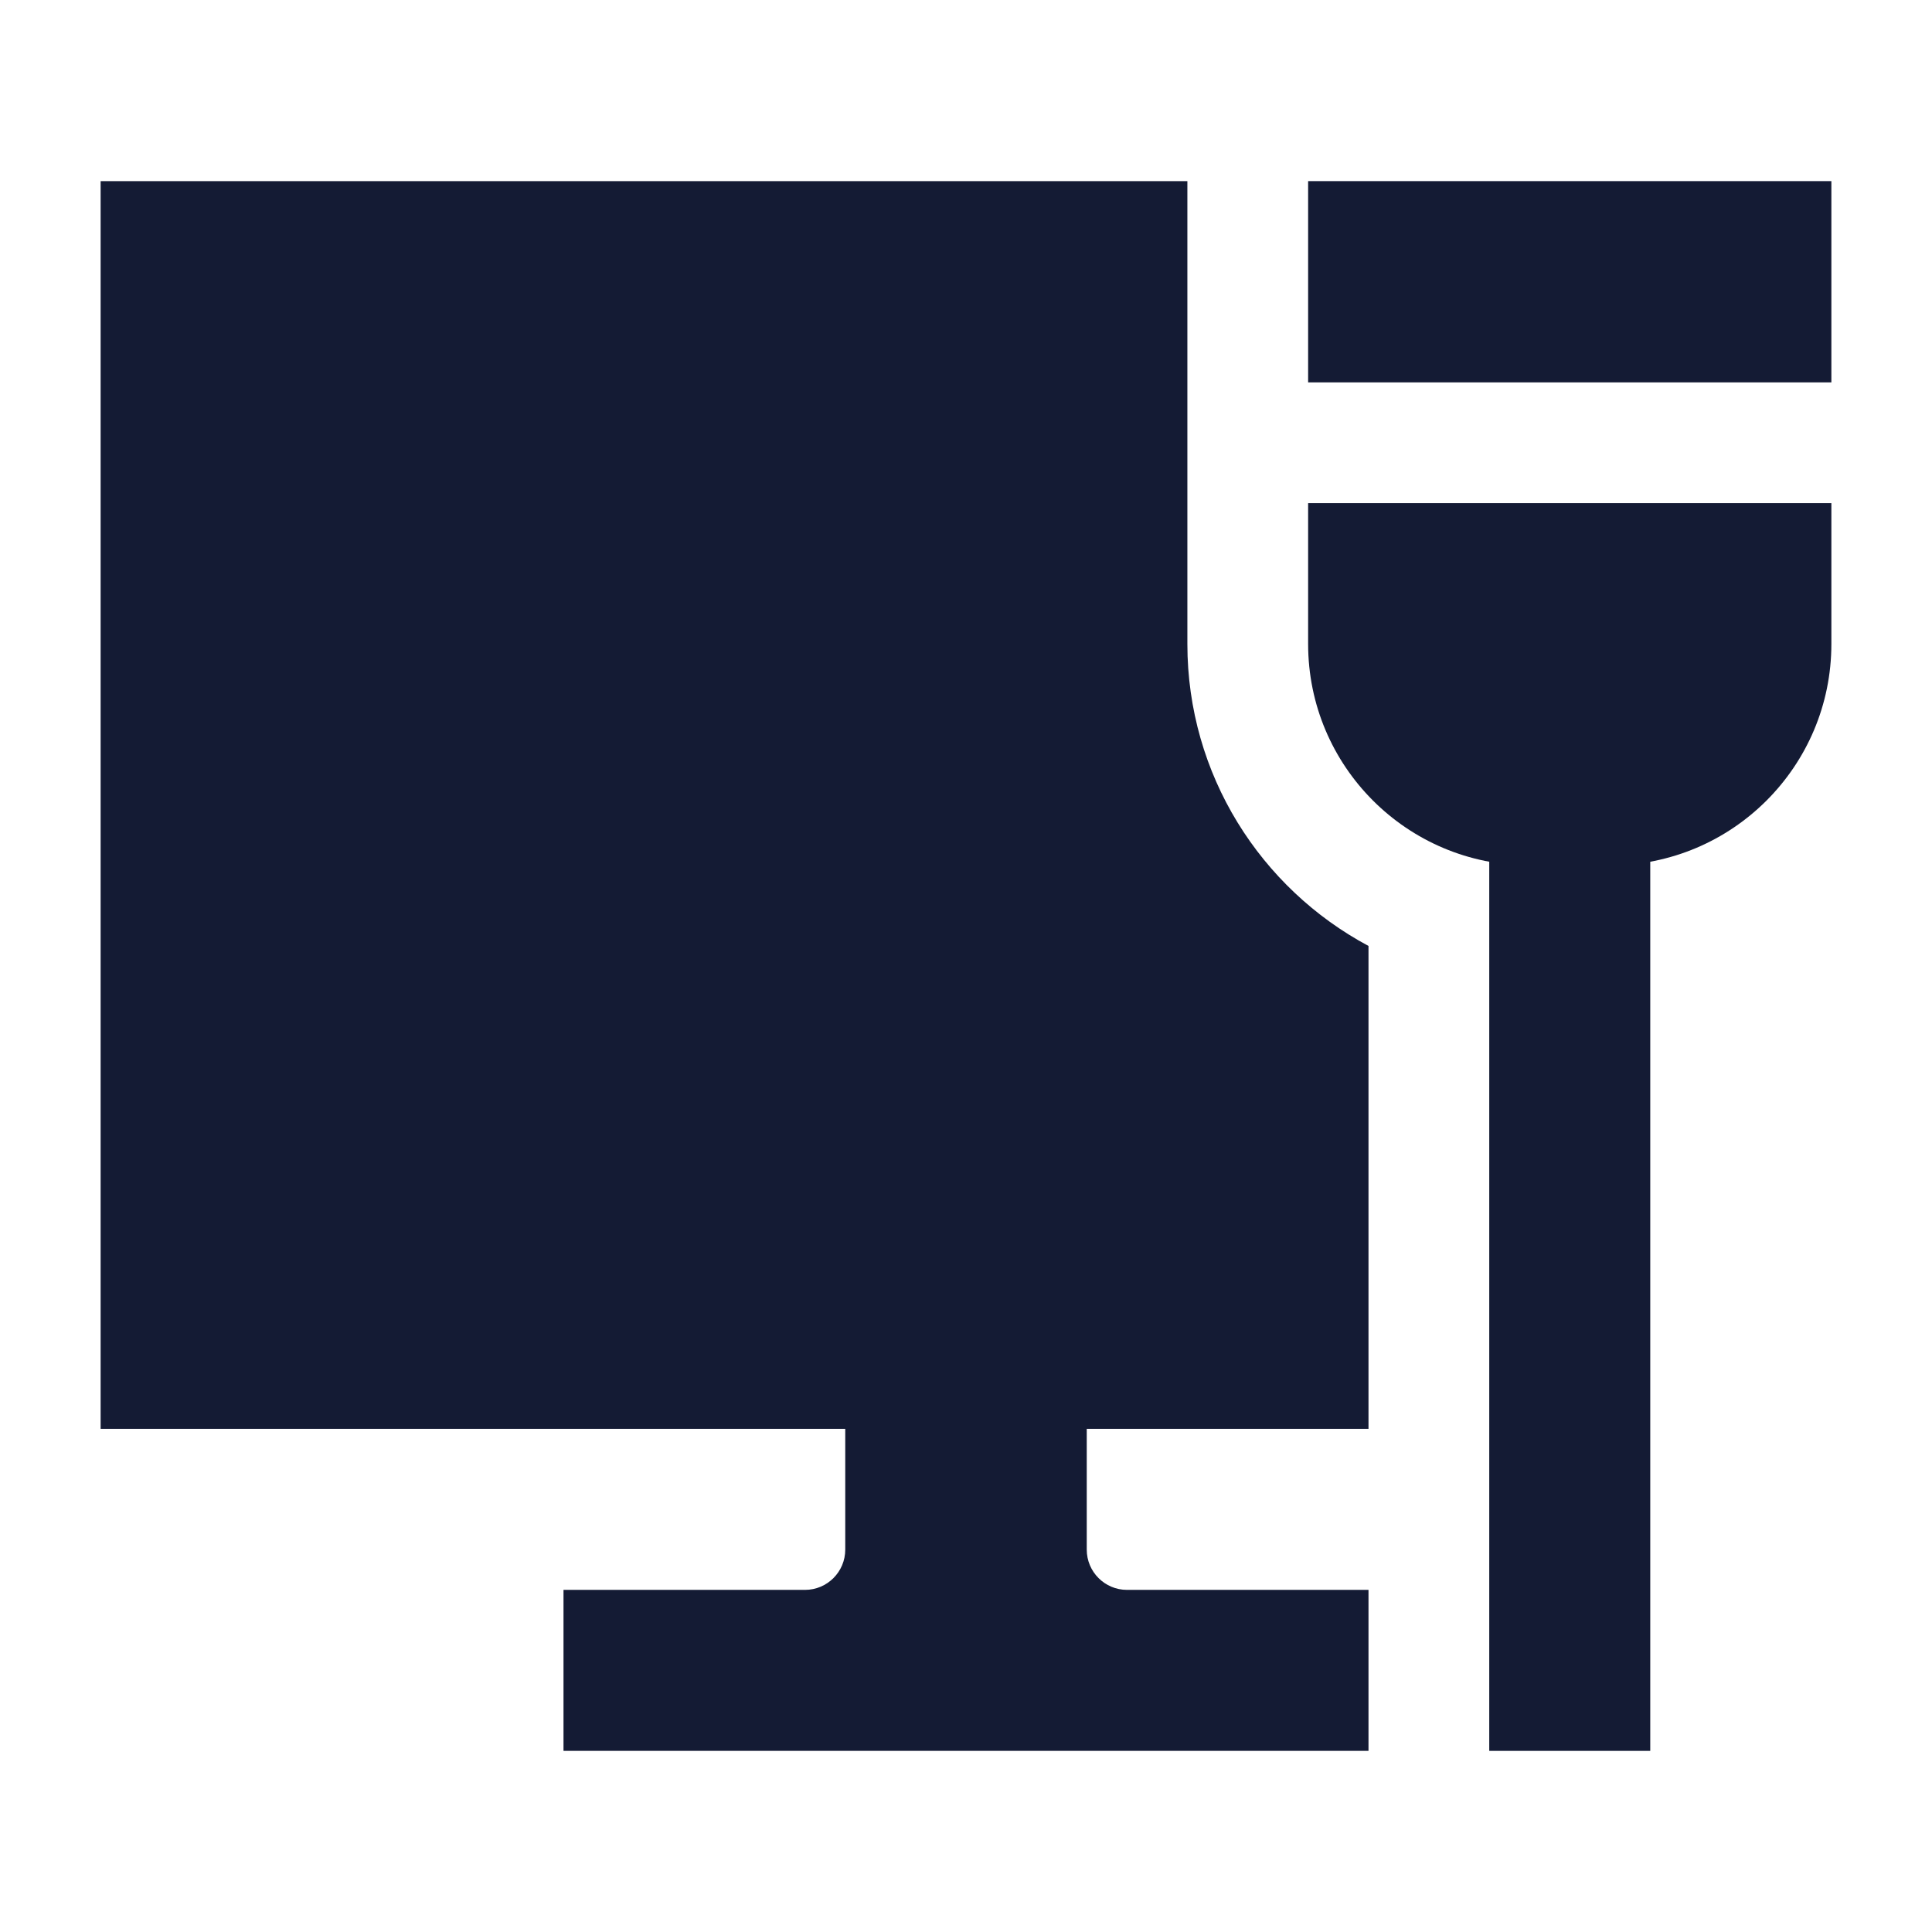 <svg width="24" height="24" viewBox="0 0 24 24" fill="none" xmlns="http://www.w3.org/2000/svg">
<path fill-rule="evenodd" clip-rule="evenodd" d="M10.5 15.75H13.5V19.25C13.5 19.526 13.724 19.75 14 19.75H17V21.75H7V19.75H10C10.276 19.75 10.5 19.526 10.5 19.25V15.75Z" fill="#141B34"/>
<path fill-rule="evenodd" clip-rule="evenodd" d="M20.5 8.75V21.75H18.5V8.75H20.5Z" fill="#141B34"/>
<path d="M20 10.75C21.519 10.75 22.75 9.519 22.75 8V6.25H16.25V8C16.25 9.519 17.481 10.75 19 10.75H20Z" fill="#141B34"/>
<path d="M16.25 4.75V2.25H22.75V4.75H16.25Z" fill="#141B34"/>
<path d="M17 17.75H1.25V2.25H14.75V8C14.75 9.625 15.661 11.035 17 11.751V17.75Z" fill="#141B34"/>
</svg>
